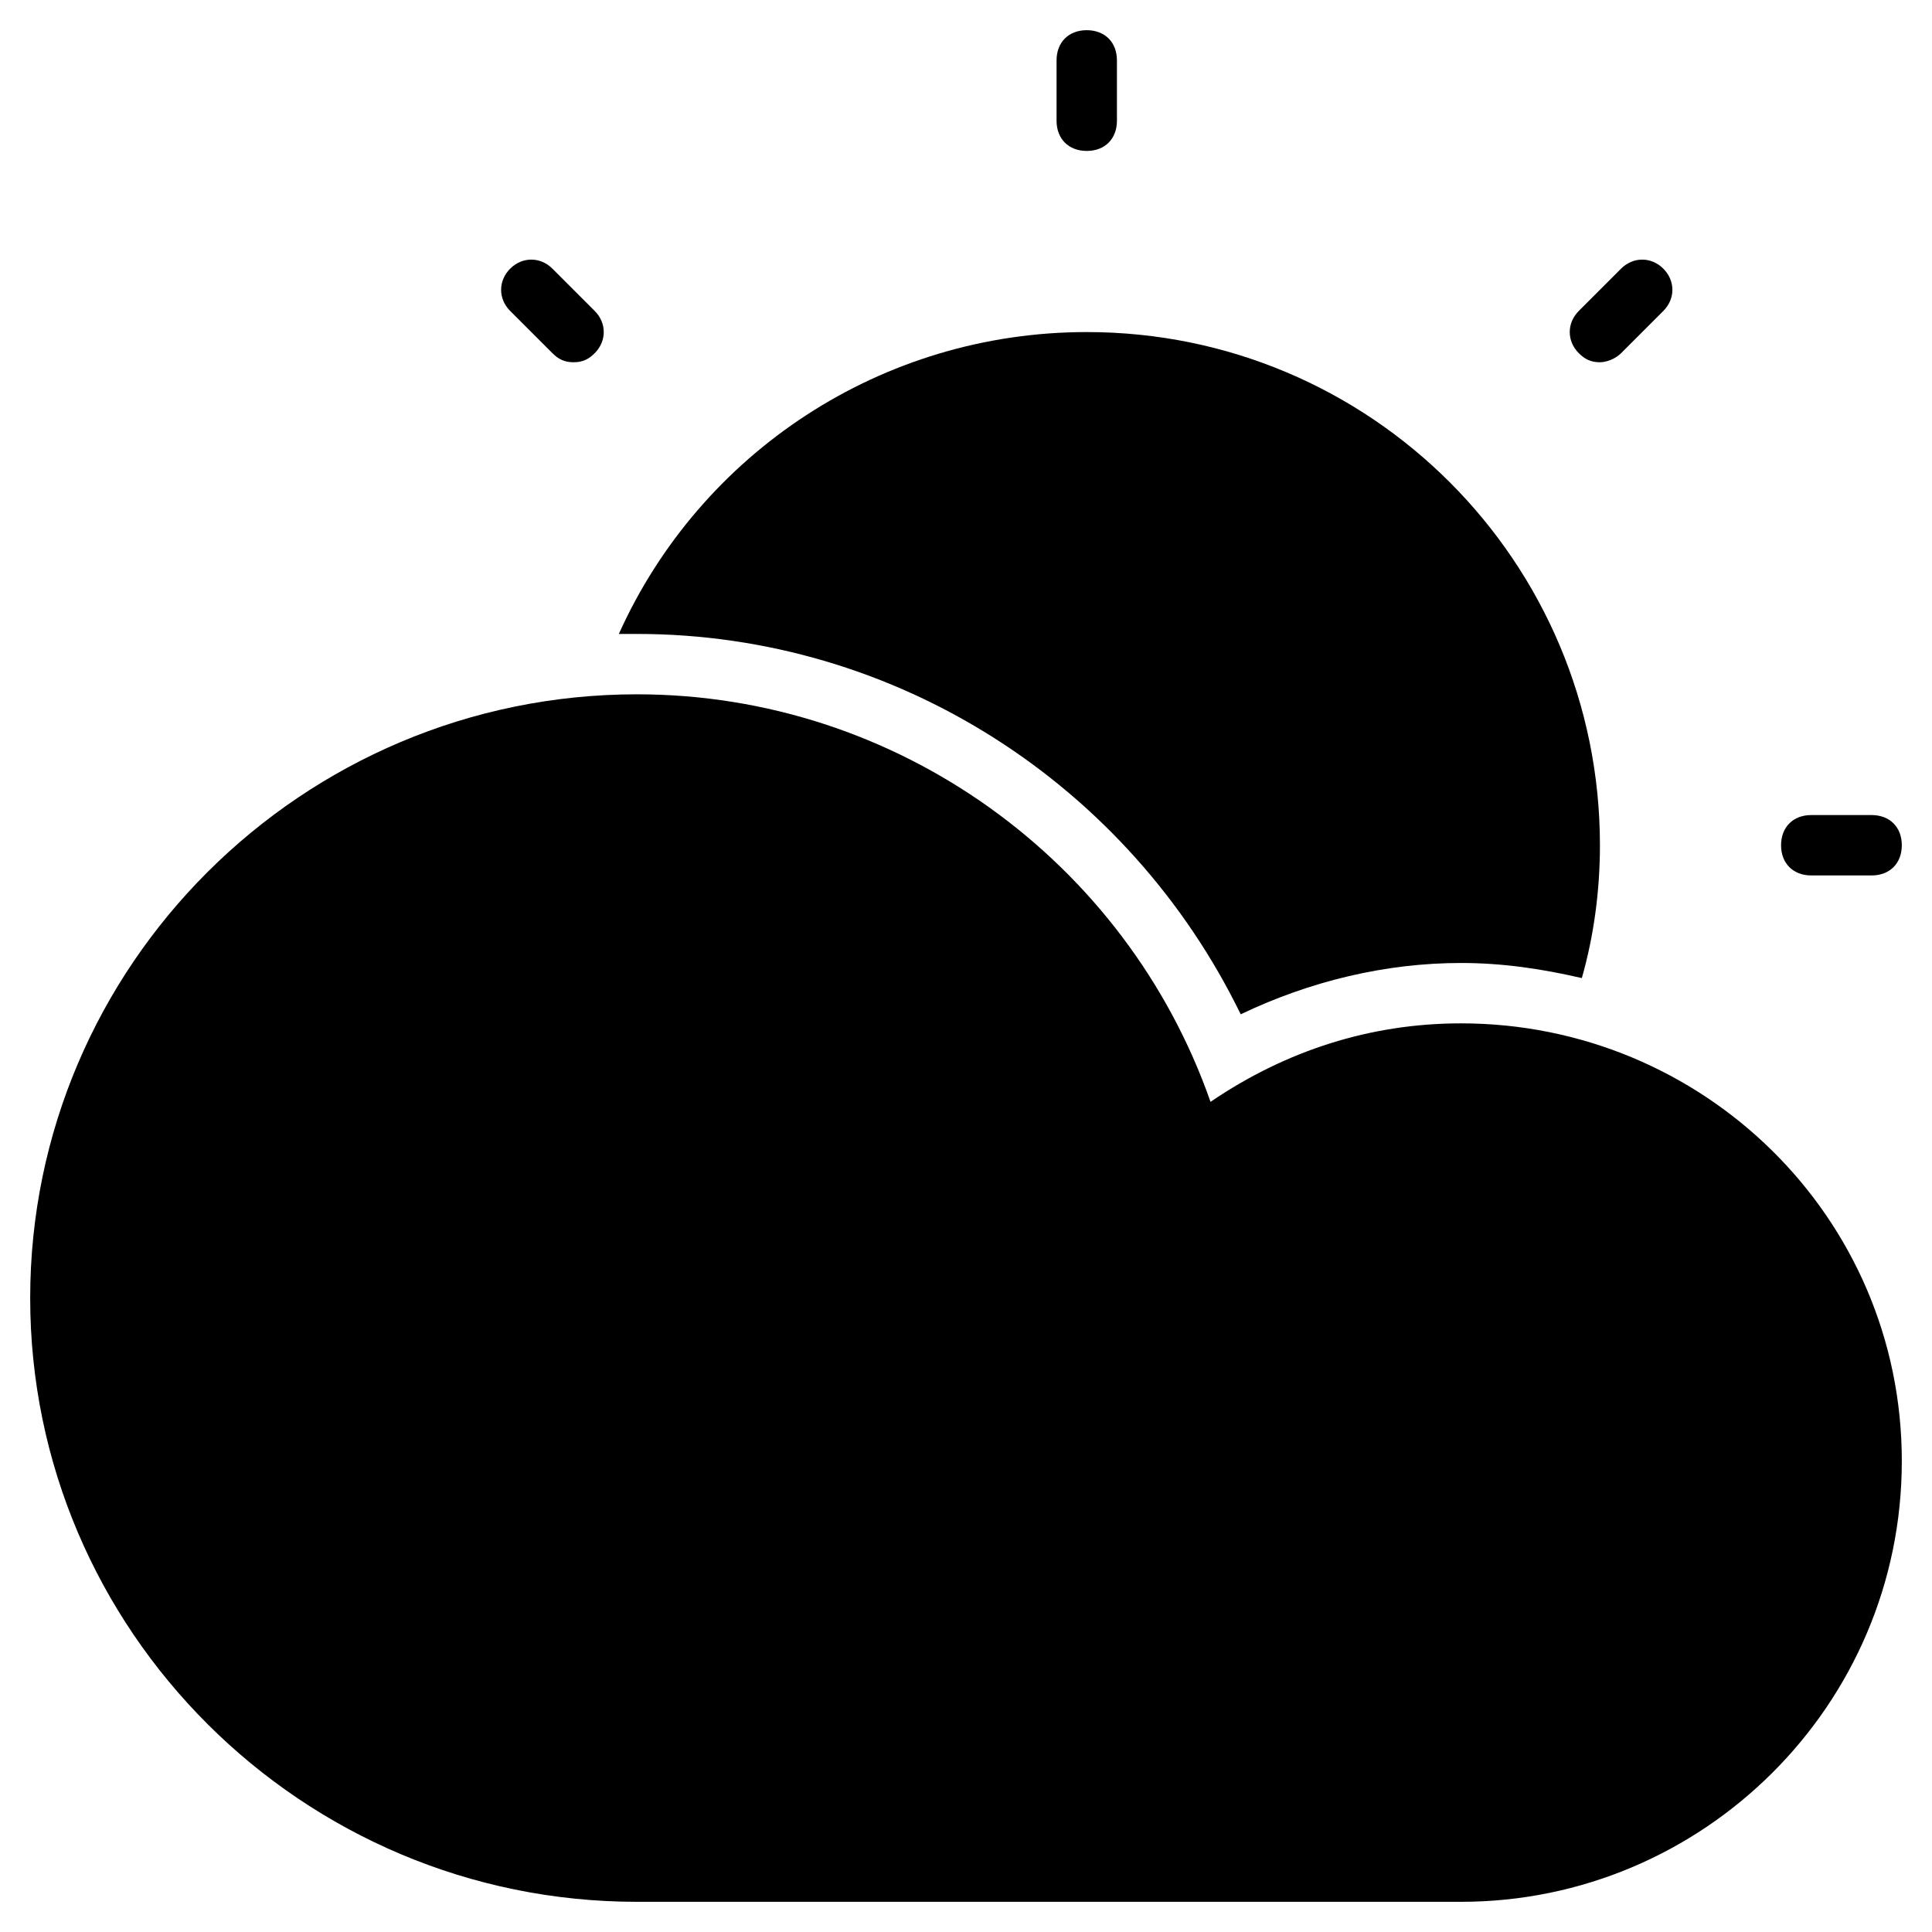 <?xml version="1.0" encoding="utf-8"?>
<!-- Generator: Adobe Illustrator 19.1.0, SVG Export Plug-In . SVG Version: 6.00 Build 0)  -->
<!DOCTYPE svg PUBLIC "-//W3C//DTD SVG 1.1//EN" "http://www.w3.org/Graphics/SVG/1.1/DTD/svg11.dtd">
<svg version="1.1" id="Layer_2" xmlns="http://www.w3.org/2000/svg" xmlns:xlink="http://www.w3.org/1999/xlink" x="0px" y="0px"
	 width="64px" height="64px" viewBox="0 0 64 64" enable-background="new 0 0 64 64" xml:space="preserve">
<path id="color_105_" d="M36,5c-0.6,0-1-0.4-1-1V2c0-0.6,0.4-1,1-1s1,0.4,1,1v2C37,4.6,36.6,5,36,5z"/>
<path id="color_104_" d="M53,12c-0.3,0-0.5-0.1-0.7-0.3c-0.4-0.4-0.4-1,0-1.4l1.4-1.4c0.4-0.4,1-0.4,1.4,0s0.4,1,0,1.4l-1.4,1.4
	C53.5,11.9,53.2,12,53,12z"/>
<path id="color_103_" d="M62,29h-2c-0.6,0-1-0.4-1-1s0.4-1,1-1h2c0.6,0,1,0.4,1,1S62.6,29,62,29z"/>
<path id="color_102_" d="M19,12c-0.3,0-0.5-0.1-0.7-0.3l-1.4-1.4c-0.4-0.4-0.4-1,0-1.4s1-0.4,1.4,0l1.4,1.4c0.4,0.4,0.4,1,0,1.4
	C19.5,11.9,19.3,12,19,12z"/>
<path d="M48.4,33.9c-3,0-5.8,0.9-8.3,2.6c-2.8-8-10.4-13.5-19-13.5C10,23,1,32,1,43s9,20,20.1,20h27.3C56.4,63,63,56.5,63,48.4
	S56.4,33.9,48.4,33.9z"/>
<path id="color_33_" d="M21.1,21c8.6,0,16.3,5,20,12.6c2.3-1.1,4.8-1.7,7.3-1.7c1.4,0,2.7,0.2,4,0.5C52.8,31,53,29.5,53,28
	c0-9.4-7.6-17-17-17c-6.8,0-12.8,4-15.5,10C20.7,21,20.9,21,21.1,21z"/>
</svg>
